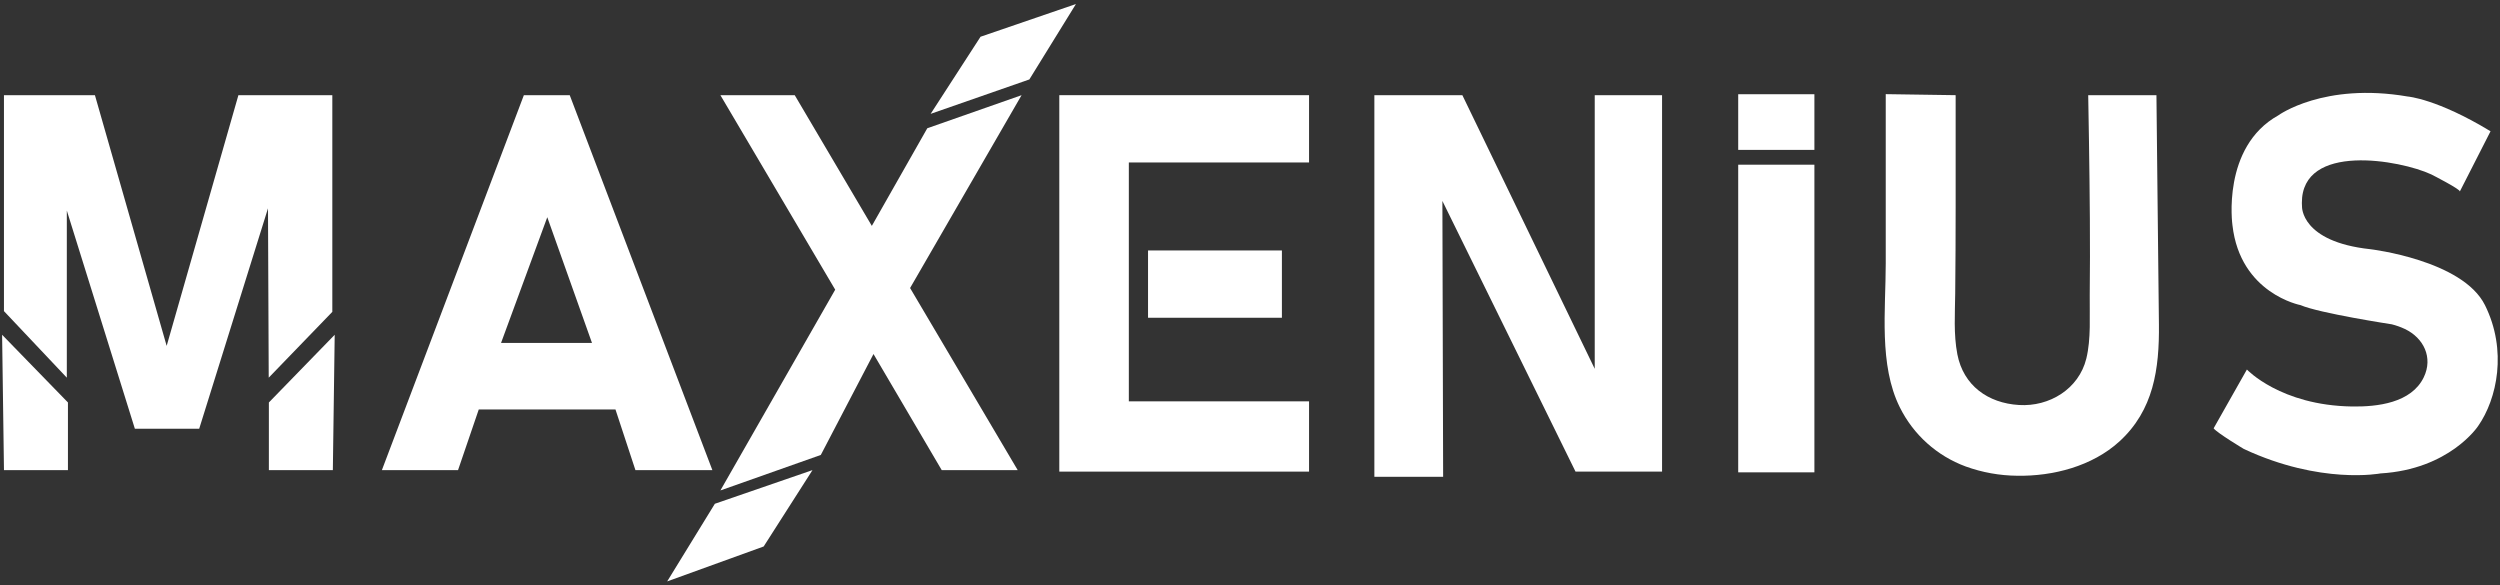 <svg xmlns="http://www.w3.org/2000/svg" width="158" height="37" viewBox="0 0 158 37" fill="none">
  <rect x="0" y="0" width="158" height="37" fill="#333333" stroke="none"/>
  <g clip-path="url(#clip0_668_1122)">
    <path d="M4.223 23.869L0.25 19.663V6.015H5.999L10.533 21.86L15.067 6.015H21.003V19.709L16.983 23.869L16.937 13.166L12.59 27.095H8.523L4.223 13.307V23.869Z" fill="white"/>
    <path d="M0.133 21.158L0.251 29.712H4.294V25.436L0.133 21.158Z" fill="white"/>
    <path d="M21.153 21.158L21.036 29.712H16.993V25.436L21.153 21.158Z" fill="white"/>
    <path d="M36.007 6.015H33.108L24.135 29.712H28.948L30.257 25.88H38.898L40.159 29.712H45.022L36.007 6.015ZM31.666 21.674L34.588 13.728L37.414 21.674H31.666Z" fill="white"/>
    <path d="M45.529 6.015H50.227L55.1 14.276L58.605 8.106L64.564 6.015L57.518 18.203L64.319 29.712H59.517L55.205 22.374L51.875 28.753L45.529 30.997L52.785 18.308L45.529 6.015Z" fill="white"/>
    <path d="M45.179 31.838L51.349 29.711L48.264 34.537L42.165 36.745L45.179 31.838Z" fill="white"/>
    <path d="M58.816 7.196L61.97 2.322L67.999 0.255L65.055 5.021L58.816 7.196Z" fill="white"/>
    <path d="M82.732 6.015V10.268H71.342V25.365H82.732V29.806H66.948V6.015H82.732Z" fill="white"/>
    <path d="M81.016 15.829H72.556V20.082H81.016V15.829Z" fill="white"/>
    <path d="M91.206 30.133H86.86V6.015H92.421L100.787 23.309V6.015H105.042V29.806H99.573L91.159 12.699L91.206 30.133Z" fill="white"/>
    <path d="M114.67 10.409H109.855V29.852H114.67V10.409Z" fill="white"/>
    <path d="M114.67 5.955H109.855V9.473H114.67V5.955Z" fill="white"/>
    <path d="M123.597 6.015V13.104C123.597 14.915 123.588 16.725 123.569 18.535C123.557 19.819 123.46 21.121 123.705 22.393C124.088 24.368 125.645 25.479 127.6 25.596C129.52 25.715 131.381 24.584 131.855 22.664C132.163 21.405 132.055 19.954 132.071 18.669C132.109 15.428 132.071 12.188 132.024 8.956C132.009 7.976 131.993 6.996 131.975 6.015H136.287L136.348 11.725L136.444 20.512C136.473 23.308 136.115 25.925 133.94 27.906C132.228 29.463 129.762 30.105 127.489 30.067C126.379 30.057 125.278 29.86 124.234 29.482C122.418 28.814 120.927 27.475 120.068 25.741C118.735 23.062 119.179 19.569 119.179 16.648V7.754C119.179 7.66 119.179 5.95 119.179 5.95L123.597 6.015Z" fill="white"/>
    <path d="M155.461 12.103C155.526 11.979 153.763 11.075 153.657 11.023C151.709 10.112 145.459 8.986 145.478 12.833C145.478 12.905 145.478 12.978 145.487 13.049C145.487 13.049 145.399 15.275 149.799 15.749C149.799 15.749 155.635 16.433 157.052 19.289C158.468 22.145 157.823 25.201 156.614 26.931C156.614 26.931 154.814 29.665 150.441 29.921C150.441 29.921 146.679 30.646 141.817 28.378C141.817 28.378 140.135 27.374 139.901 27.07L142.004 23.354C142.004 23.354 144.131 25.62 148.64 25.69C150.24 25.716 152.399 25.474 153.185 23.838C153.777 22.604 153.185 21.36 151.982 20.789C151.719 20.666 151.445 20.569 151.163 20.497C151.163 20.497 146.583 19.797 145.392 19.283C145.392 19.283 141.581 18.558 141.091 14.235C141.091 14.235 140.39 9.297 143.989 7.291C143.989 7.291 146.864 5.188 152.168 6.1C152.168 6.1 154.019 6.24 157.402 8.296L155.461 12.103Z" fill="white"/>
  </g>
  <defs>
    <clipPath id="clip0_668_1122">
      <rect width="157.733" height="36.49" fill="white" transform="translate(0.133 0.255)"/>
    </clipPath>
  </defs>
</svg>